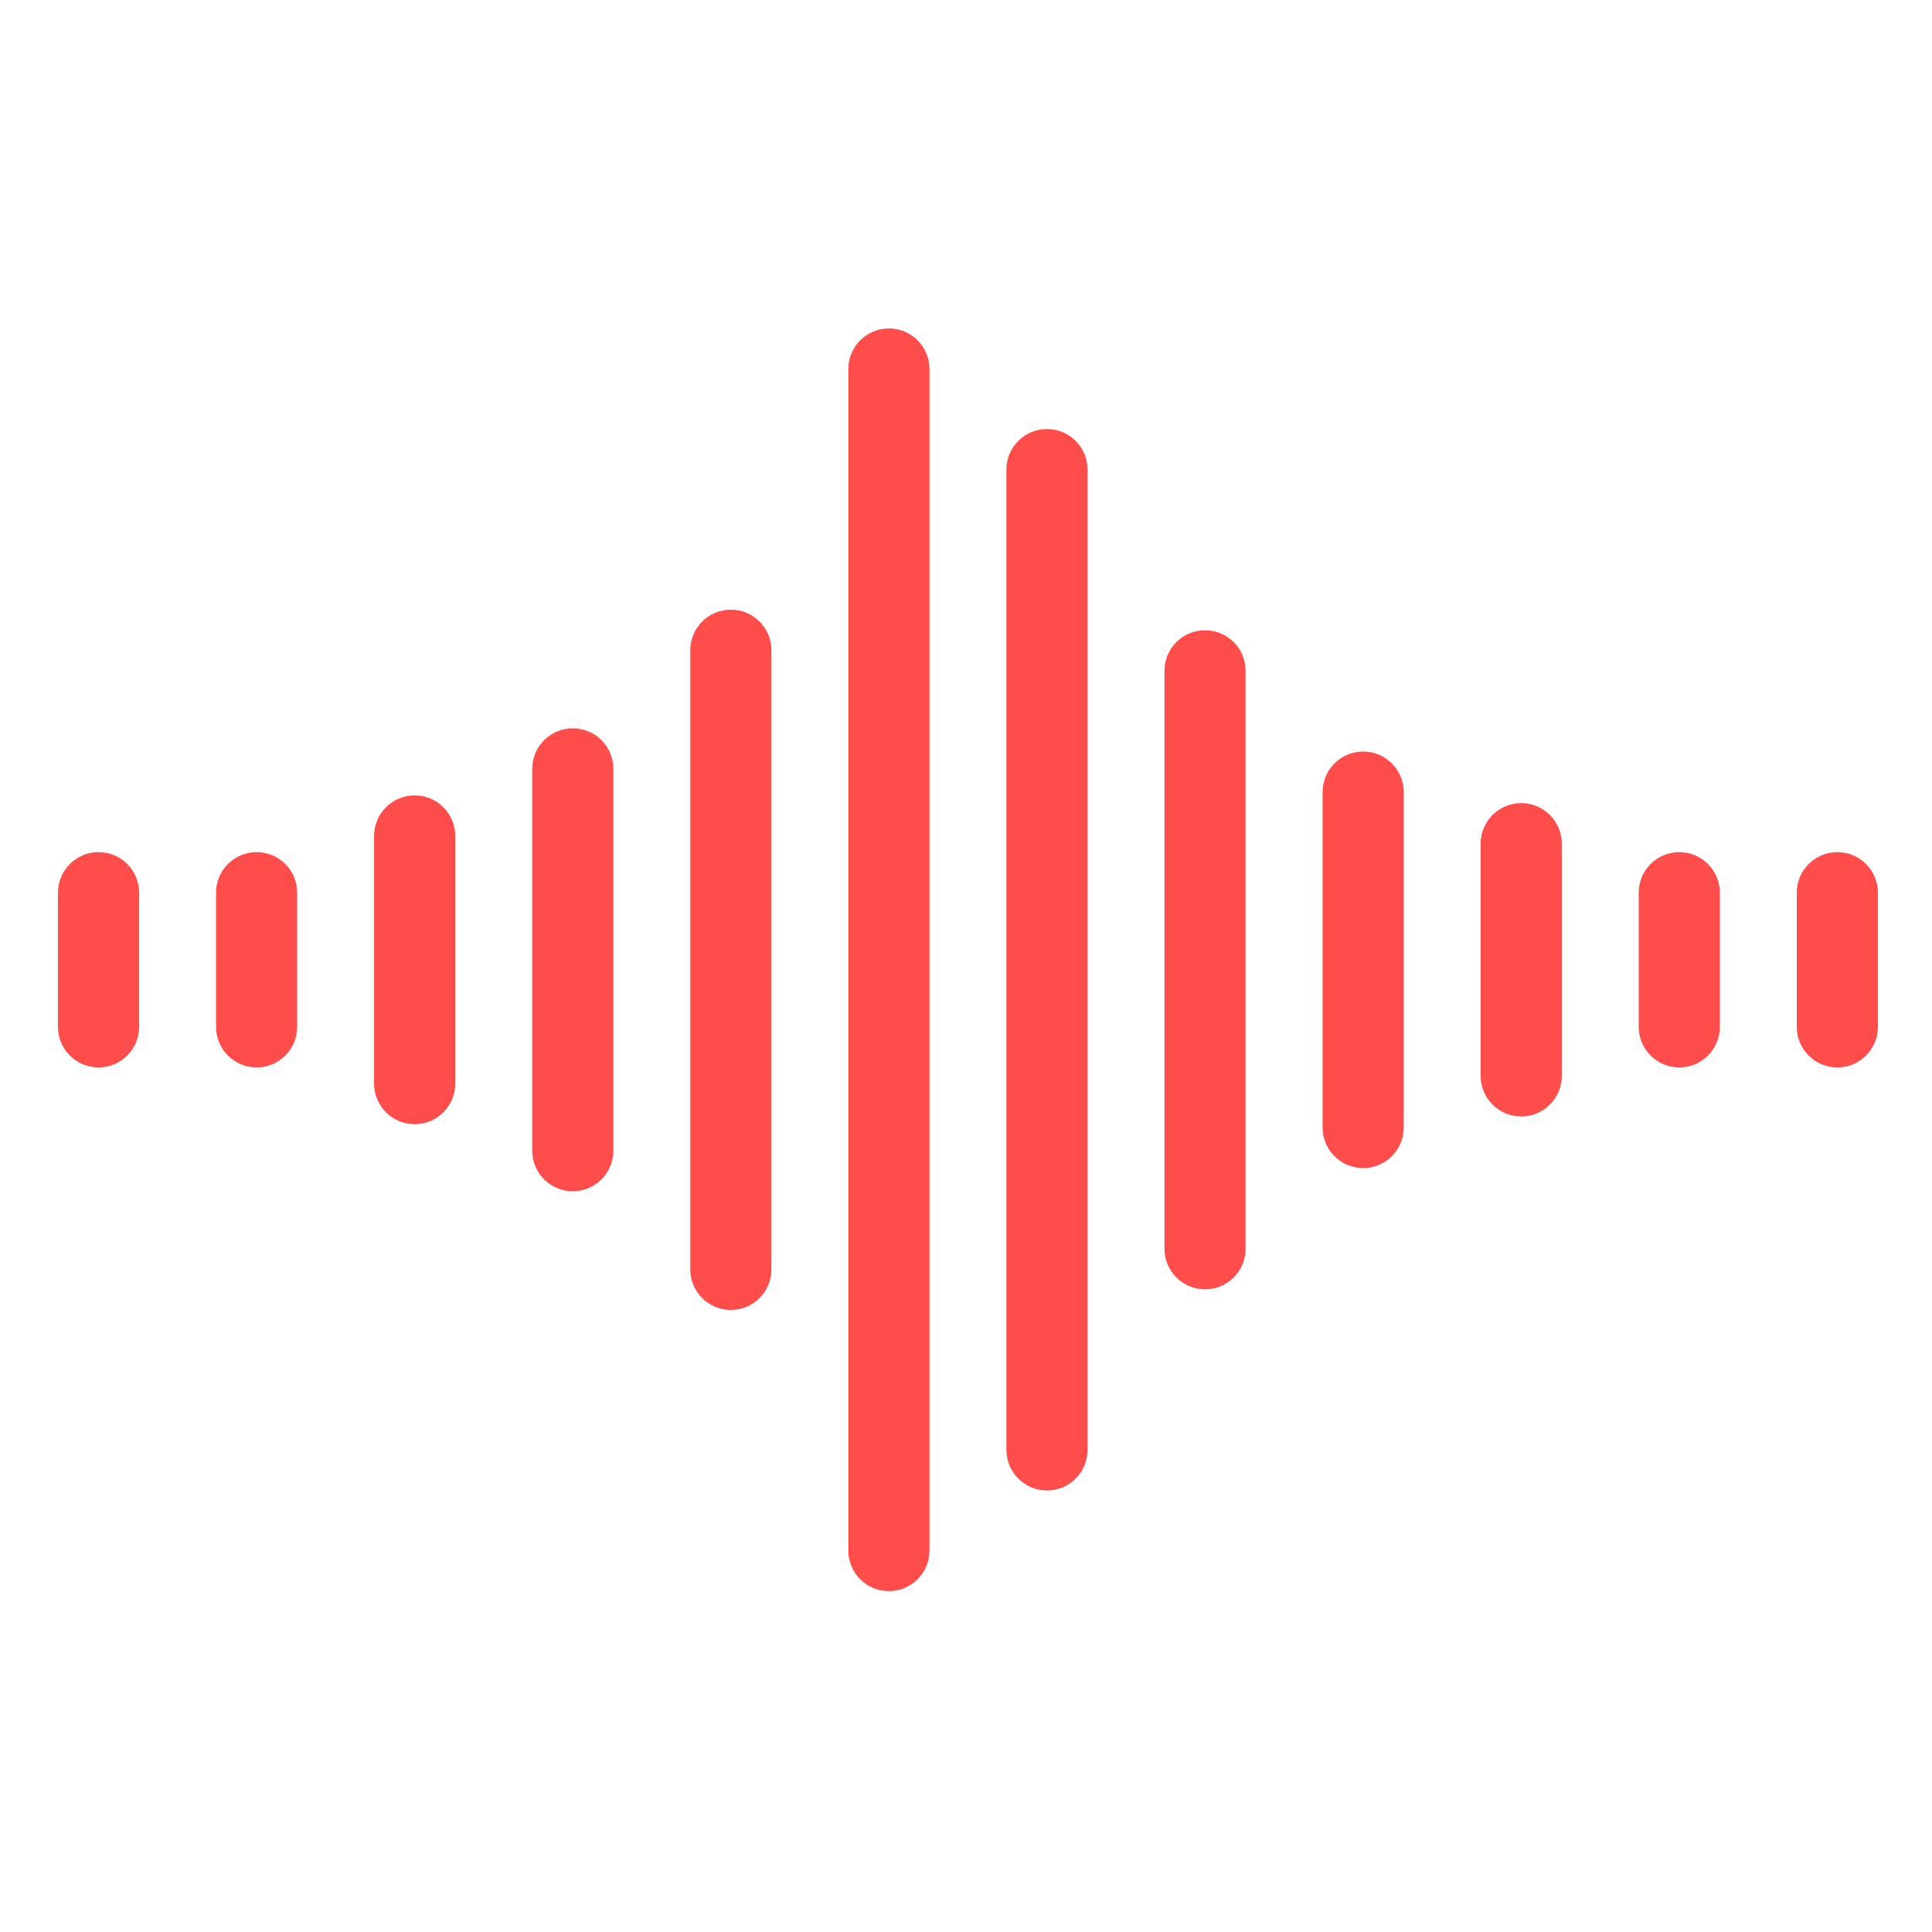 <!-- Generated by IcoMoon.io -->
<svg version="1.1" xmlns="http://www.w3.org/2000/svg" width="32" height="32" viewBox="0 0 32 32">
<title>ic_sound</title>
<path fill="#ff4d4b" d="M14.723 5.44c0.371 0 0.672 0.301 0.672 0.672v0 19.57c0 0.371-0.301 0.672-0.672 0.672s-0.672-0.301-0.672-0.672v0-19.57c0-0.371 0.301-0.672 0.672-0.672zM17.341 7.106c0.371 0 0.672 0.301 0.672 0.672v0 16.237c0 0.371-0.301 0.672-0.672 0.672s-0.672-0.301-0.672-0.672v0-16.237c0-0.371 0.301-0.672 0.672-0.672zM12.105 10.098c0.371 0 0.672 0.301 0.672 0.672v0 10.255c0 0.371-0.301 0.672-0.672 0.672s-0.672-0.301-0.672-0.672v0-10.255c0-0.371 0.301-0.672 0.672-0.672zM19.959 10.439c0.371 0 0.672 0.301 0.672 0.672v0 9.572c0 0.371-0.301 0.672-0.672 0.672s-0.672-0.301-0.672-0.672v0-9.572c0-0.371 0.301-0.672 0.672-0.672zM9.487 12.063c0.371 0 0.672 0.301 0.672 0.672v0 6.324c0 0.371-0.301 0.672-0.672 0.672s-0.672-0.301-0.672-0.672v0-6.324c0-0.371 0.301-0.672 0.672-0.672zM22.578 12.448c0.371 0 0.672 0.301 0.672 0.672v0 5.555c0 0.371-0.301 0.672-0.672 0.672s-0.672-0.301-0.672-0.672v0-5.555c0-0.371 0.301-0.672 0.672-0.672zM6.868 13.174c0.371 0 0.672 0.301 0.672 0.672v0 4.102c0 0.371-0.301 0.672-0.672 0.672s-0.672-0.301-0.672-0.672v0-4.102c0-0.371 0.301-0.672 0.672-0.672zM25.196 13.302c0.371 0 0.672 0.301 0.672 0.672v0 3.846c0 0.371-0.301 0.672-0.672 0.672s-0.672-0.301-0.672-0.672v0-3.846c0-0.371 0.301-0.672 0.672-0.672zM1.632 14.114c0.371 0 0.672 0.301 0.672 0.672v0 2.222c0 0.371-0.301 0.672-0.672 0.672s-0.672-0.301-0.672-0.672v0-2.222c0-0.371 0.301-0.672 0.672-0.672zM4.25 14.114c0.371 0 0.672 0.301 0.672 0.672v0 2.222c0 0.371-0.301 0.672-0.672 0.672s-0.672-0.301-0.672-0.672v0-2.222c0-0.371 0.301-0.672 0.672-0.672zM27.814 14.114c0.371 0 0.672 0.301 0.672 0.672v0 2.222c0 0.371-0.301 0.672-0.672 0.672s-0.672-0.301-0.672-0.672v0-2.222c0-0.371 0.301-0.672 0.672-0.672zM30.432 14.114c0.371 0 0.672 0.301 0.672 0.672v0 2.222c0 0.371-0.301 0.672-0.672 0.672s-0.672-0.301-0.672-0.672v0-2.222c0-0.371 0.301-0.672 0.672-0.672z"></path>
</svg>
